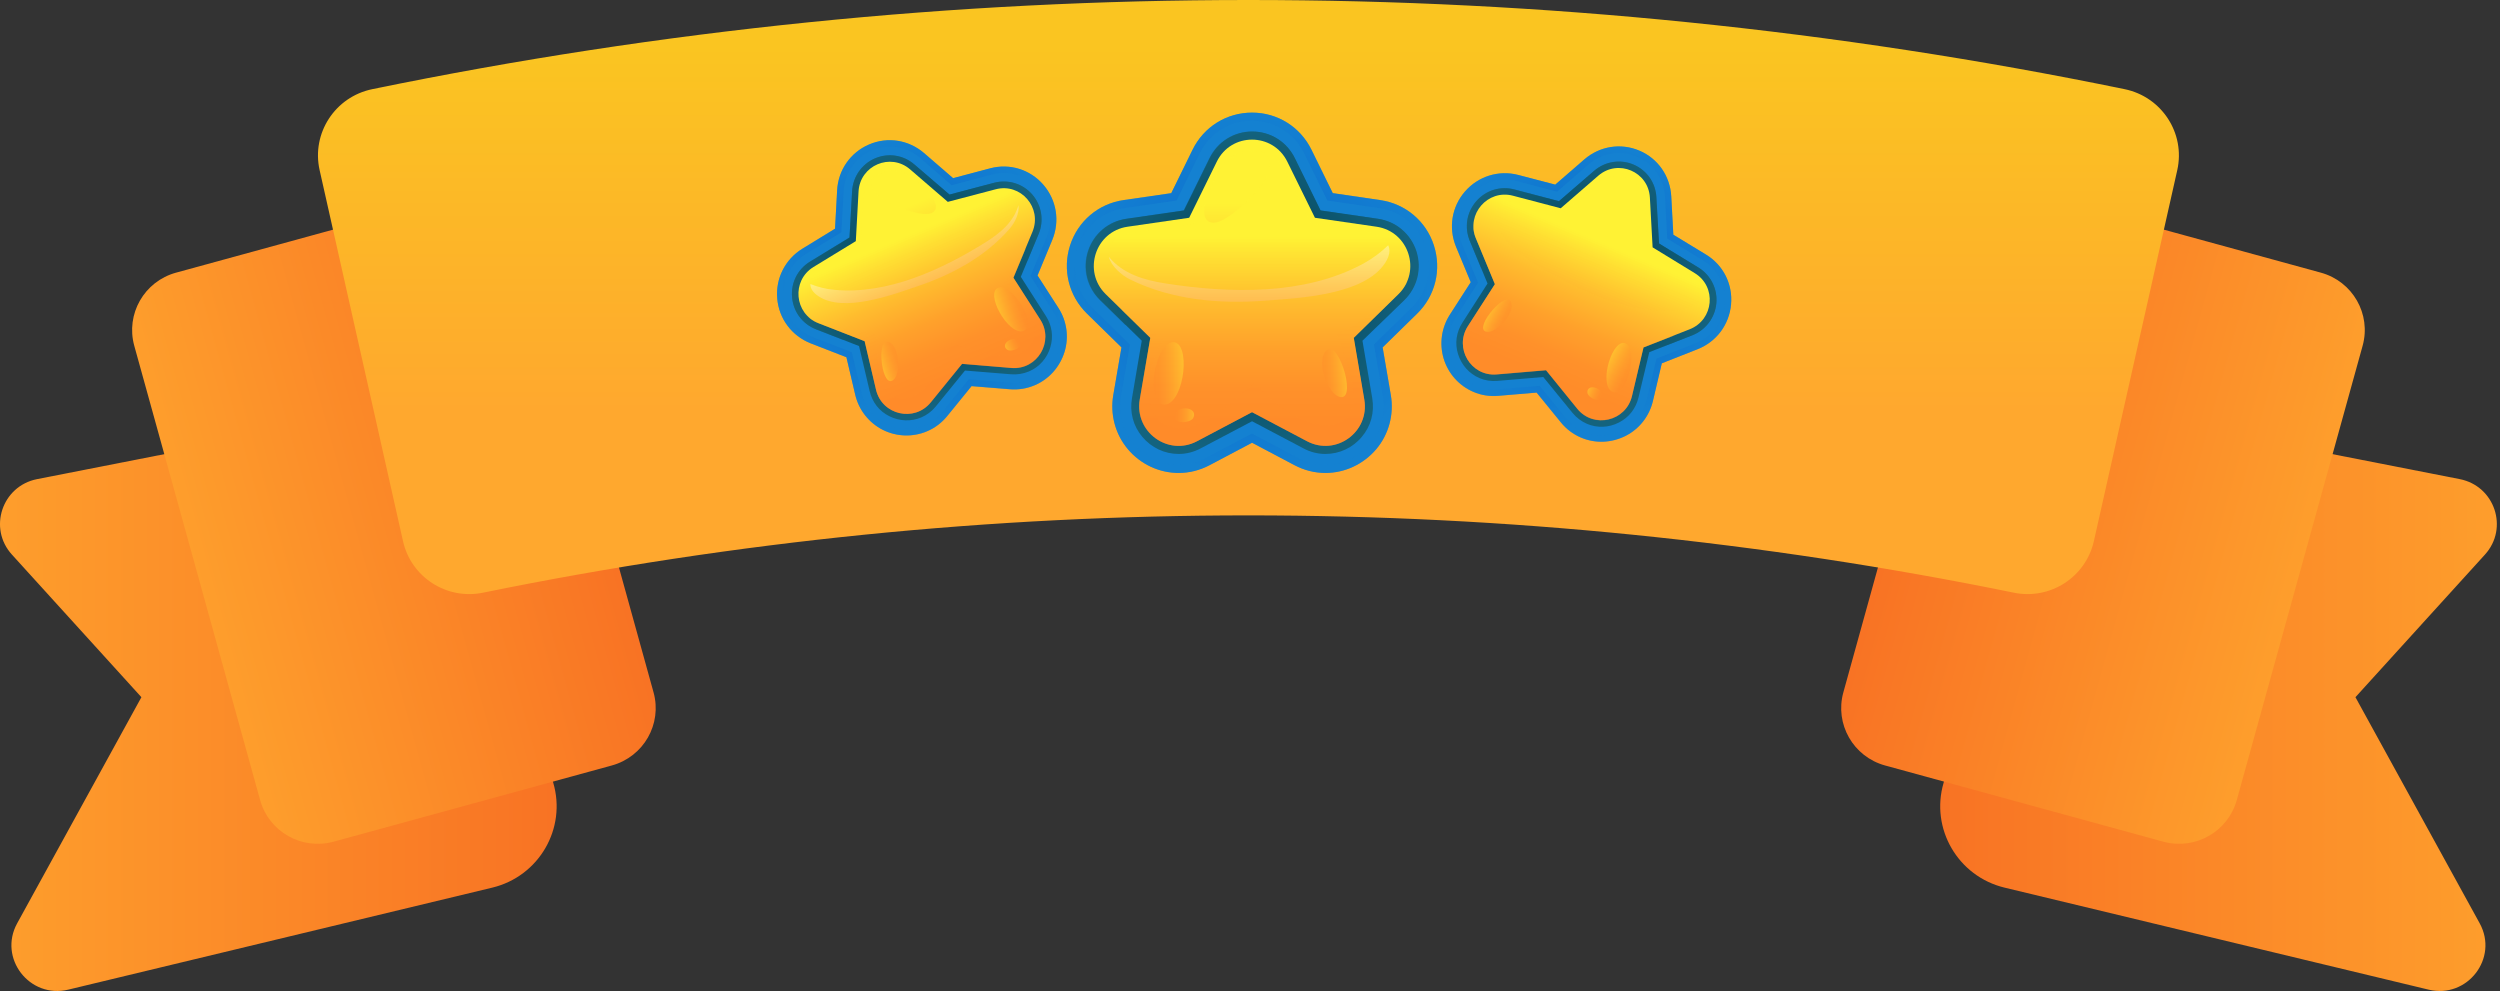 <svg width="222" height="88" viewBox="0 0 222 88" fill="none" xmlns="http://www.w3.org/2000/svg">
    <rect x="0" y="0" width="222" height="88" fill="#333333" stroke="none"/>
    <defs>
        <linearGradient id="paint0_linear_747_16298" x1="161.053" y1="61.76" x2="233.402" y2="61.76" gradientUnits="userSpaceOnUse">
            <stop stop-color="#F76922"/>
            <stop offset="1" stop-color="#FFA82E"/>
        </linearGradient>
        <linearGradient id="paint1_linear_747_16298" x1="161.336" y1="39.134" x2="212.424" y2="53.287" gradientUnits="userSpaceOnUse">
            <stop stop-color="#F76922"/>
            <stop offset="1" stop-color="#FFA82E"/>
        </linearGradient>
        <linearGradient id="paint2_linear_747_16298" x1="60.669" y1="61.76" x2="-11.681" y2="61.76" gradientUnits="userSpaceOnUse">
            <stop stop-color="#F76922"/>
            <stop offset="1" stop-color="#FFA82E"/>
        </linearGradient>
        <linearGradient id="paint3_linear_747_16298" x1="60.386" y1="39.134" x2="9.298" y2="53.287" gradientUnits="userSpaceOnUse">
            <stop stop-color="#F76922"/>
            <stop offset="1" stop-color="#FFA82E"/>
        </linearGradient>
        <linearGradient id="paint4_linear_747_16298" x1="110.86" y1="4.043" x2="110.86" y2="36.517" gradientUnits="userSpaceOnUse">
            <stop stop-color="#FAC521"/>
            <stop offset="1" stop-color="#FFA82E"/>
        </linearGradient>
        <radialGradient id="paint5_radial_747_16298" cx="0" cy="0" r="1" gradientUnits="userSpaceOnUse" gradientTransform="translate(111.179 25.997) scale(14.518 14.58)">
            <stop stop-color="#004156"/>
            <stop offset="0.376" stop-color="#064B62"/>
            <stop offset="1" stop-color="#14637E"/>
        </radialGradient>
        <radialGradient id="paint6_radial_747_16298" cx="0" cy="0" r="1" gradientUnits="userSpaceOnUse" gradientTransform="translate(111.179 25.997) scale(14.518 14.58)">
            <stop stop-color="#004156"/>
            <stop offset="0.376" stop-color="#064B62"/>
            <stop offset="1" stop-color="#14637E"/>
        </radialGradient>
        <radialGradient id="paint7_radial_747_16298" cx="0" cy="0" r="1" gradientUnits="userSpaceOnUse" gradientTransform="translate(111.179 25.997) scale(16.19 16.259)">
            <stop stop-color="#004DCD"/>
            <stop offset="0.306" stop-color="#0459CE"/>
            <stop offset="0.851" stop-color="#1077D0"/>
            <stop offset="1" stop-color="#1481D1"/>
        </radialGradient>
        <linearGradient id="paint8_linear_747_16298" x1="111.179" y1="37.249" x2="111.179" y2="20.988" gradientUnits="userSpaceOnUse">
            <stop stop-color="#FF8C29"/>
            <stop offset="0.171" stop-color="#FF912A"/>
            <stop offset="0.386" stop-color="#FFA12B"/>
            <stop offset="0.625" stop-color="#FFBB2E"/>
            <stop offset="0.88" stop-color="#FFDF32"/>
            <stop offset="1" stop-color="#FFF234"/>
        </linearGradient>
        <linearGradient id="paint9_linear_747_16298" x1="110.907" y1="35.489" x2="110.907" y2="21.035" gradientUnits="userSpaceOnUse">
            <stop stop-color="#FF8C29"/>
            <stop offset="0.171" stop-color="#FF912A"/>
            <stop offset="0.386" stop-color="#FFA12B"/>
            <stop offset="0.625" stop-color="#FFBB2E"/>
            <stop offset="0.88" stop-color="#FFDF32"/>
            <stop offset="1" stop-color="#FFF234"/>
        </linearGradient>
        <linearGradient id="paint10_linear_747_16298" x1="112.285" y1="37.249" x2="112.285" y2="20.988" gradientUnits="userSpaceOnUse">
            <stop stop-color="#FF8C29"/>
            <stop offset="0.171" stop-color="#FF912A"/>
            <stop offset="0.386" stop-color="#FFA12B"/>
            <stop offset="0.625" stop-color="#FFBB2E"/>
            <stop offset="0.88" stop-color="#FFDF32"/>
            <stop offset="1" stop-color="#FFF234"/>
        </linearGradient>
        <linearGradient id="paint11_linear_747_16298" x1="109.838" y1="26.674" x2="109.838" y2="18.02" gradientUnits="userSpaceOnUse">
            <stop stop-color="#FF8C29"/>
            <stop offset="0.171" stop-color="#FF912A"/>
            <stop offset="0.386" stop-color="#FFA12B"/>
            <stop offset="0.625" stop-color="#FFBB2E"/>
            <stop offset="0.88" stop-color="#FFDF32"/>
            <stop offset="1" stop-color="#FFF234"/>
        </linearGradient>
        <linearGradient id="paint12_linear_747_16298" x1="110.93" y1="35.489" x2="110.93" y2="21.035" gradientUnits="userSpaceOnUse">
            <stop stop-color="#FF8C29"/>
            <stop offset="0.14" stop-color="#FF902E"/>
            <stop offset="0.317" stop-color="#FF9D3E"/>
            <stop offset="0.514" stop-color="#FFB258"/>
            <stop offset="0.726" stop-color="#FFD07C"/>
            <stop offset="0.946" stop-color="#FFF5AA"/>
            <stop offset="1" stop-color="#FFFFB6"/>
        </linearGradient>
        <linearGradient id="paint13_linear_747_16298" x1="102.435" y1="33.164" x2="105.113" y2="33.164" gradientUnits="userSpaceOnUse">
            <stop stop-color="#FF8C29"/>
            <stop offset="0.171" stop-color="#FF912A"/>
            <stop offset="0.386" stop-color="#FFA12B"/>
            <stop offset="0.625" stop-color="#FFBB2E"/>
            <stop offset="0.88" stop-color="#FFDF32"/>
            <stop offset="1" stop-color="#FFF234"/>
        </linearGradient>
        <linearGradient id="paint14_linear_747_16298" x1="104.289" y1="36.874" x2="106.034" y2="36.874" gradientUnits="userSpaceOnUse">
            <stop stop-color="#FF8C29"/>
            <stop offset="0.171" stop-color="#FF912A"/>
            <stop offset="0.386" stop-color="#FFA12B"/>
            <stop offset="0.625" stop-color="#FFBB2E"/>
            <stop offset="0.88" stop-color="#FFDF32"/>
            <stop offset="1" stop-color="#FFF234"/>
        </linearGradient>
        <linearGradient id="paint15_linear_747_16298" x1="117.398" y1="33.135" x2="119.612" y2="33.135" gradientUnits="userSpaceOnUse">
            <stop stop-color="#FF8C29"/>
            <stop offset="0.171" stop-color="#FF912A"/>
            <stop offset="0.386" stop-color="#FFA12B"/>
            <stop offset="0.625" stop-color="#FFBB2E"/>
            <stop offset="0.88" stop-color="#FFDF32"/>
            <stop offset="1" stop-color="#FFF234"/>
        </linearGradient>
        <radialGradient id="paint16_radial_747_16298" cx="0" cy="0" r="1" gradientUnits="userSpaceOnUse" gradientTransform="translate(82.144 24.543) rotate(156.862) scale(11.556 11.59)">
            <stop stop-color="#004156"/>
            <stop offset="0.376" stop-color="#064B62"/>
            <stop offset="1" stop-color="#14637E"/>
        </radialGradient>
        <radialGradient id="paint17_radial_747_16298" cx="0" cy="0" r="1" gradientUnits="userSpaceOnUse" gradientTransform="translate(82.143 24.543) rotate(156.862) scale(11.555 11.589)">
            <stop stop-color="#004156"/>
            <stop offset="0.376" stop-color="#064B62"/>
            <stop offset="1" stop-color="#14637E"/>
        </radialGradient>
        <radialGradient id="paint18_radial_747_16298" cx="0" cy="0" r="1" gradientUnits="userSpaceOnUse" gradientTransform="translate(82.144 24.543) rotate(156.862) scale(12.886 12.924)">
            <stop stop-color="#004DCD"/>
            <stop offset="0.306" stop-color="#0459CE"/>
            <stop offset="0.851" stop-color="#1077D0"/>
            <stop offset="1" stop-color="#1481D1"/>
        </radialGradient>
        <linearGradient id="paint19_linear_747_16298" x1="85.633" y1="32.778" x2="80.553" y2="20.892" gradientUnits="userSpaceOnUse">
            <stop stop-color="#FF8C29"/>
            <stop offset="0.171" stop-color="#FF912A"/>
            <stop offset="0.386" stop-color="#FFA12B"/>
            <stop offset="0.625" stop-color="#FFBB2E"/>
            <stop offset="0.88" stop-color="#FFDF32"/>
            <stop offset="1" stop-color="#FFF234"/>
        </linearGradient>
        <linearGradient id="paint20_linear_747_16298" x1="85.287" y1="31.405" x2="80.772" y2="20.839" gradientUnits="userSpaceOnUse">
            <stop stop-color="#FF8C29"/>
            <stop offset="0.171" stop-color="#FF912A"/>
            <stop offset="0.386" stop-color="#FFA12B"/>
            <stop offset="0.625" stop-color="#FFBB2E"/>
            <stop offset="0.88" stop-color="#FFDF32"/>
            <stop offset="1" stop-color="#FFF234"/>
        </linearGradient>
        <linearGradient id="paint21_linear_747_16298" x1="84.824" y1="33.124" x2="79.744" y2="21.238" gradientUnits="userSpaceOnUse">
            <stop stop-color="#FF8C29"/>
            <stop offset="0.171" stop-color="#FF912A"/>
            <stop offset="0.386" stop-color="#FFA12B"/>
            <stop offset="0.625" stop-color="#FFBB2E"/>
            <stop offset="0.88" stop-color="#FFDF32"/>
            <stop offset="1" stop-color="#FFF234"/>
        </linearGradient>
        <linearGradient id="paint22_linear_747_16298" x1="83.334" y1="24.618" x2="80.631" y2="18.294" gradientUnits="userSpaceOnUse">
            <stop stop-color="#FF8C29"/>
            <stop offset="0.171" stop-color="#FF912A"/>
            <stop offset="0.386" stop-color="#FFA12B"/>
            <stop offset="0.625" stop-color="#FFBB2E"/>
            <stop offset="0.88" stop-color="#FFDF32"/>
            <stop offset="1" stop-color="#FFF234"/>
        </linearGradient>
        <linearGradient id="paint23_linear_747_16298" x1="85.271" y1="31.414" x2="80.754" y2="20.846" gradientUnits="userSpaceOnUse">
            <stop stop-color="#FF8C29"/>
            <stop offset="0.14" stop-color="#FF902E"/>
            <stop offset="0.317" stop-color="#FF9D3E"/>
            <stop offset="0.514" stop-color="#FFB258"/>
            <stop offset="0.726" stop-color="#FFD07C"/>
            <stop offset="0.946" stop-color="#FFF5AA"/>
            <stop offset="1" stop-color="#FFFFB6"/>
        </linearGradient>
        <linearGradient id="paint24_linear_747_16298" x1="90.765" y1="27.053" x2="88.803" y2="27.884" gradientUnits="userSpaceOnUse">
            <stop stop-color="#FF8C29"/>
            <stop offset="0.171" stop-color="#FF912A"/>
            <stop offset="0.386" stop-color="#FFA12B"/>
            <stop offset="0.625" stop-color="#FFBB2E"/>
            <stop offset="0.88" stop-color="#FFDF32"/>
            <stop offset="1" stop-color="#FFF234"/>
        </linearGradient>
        <linearGradient id="paint25_linear_747_16298" x1="90.559" y1="30.348" x2="89.281" y2="30.89" gradientUnits="userSpaceOnUse">
            <stop stop-color="#FF8C29"/>
            <stop offset="0.171" stop-color="#FF912A"/>
            <stop offset="0.386" stop-color="#FFA12B"/>
            <stop offset="0.625" stop-color="#FFBB2E"/>
            <stop offset="0.88" stop-color="#FFDF32"/>
            <stop offset="1" stop-color="#FFF234"/>
        </linearGradient>
        <linearGradient id="paint26_linear_747_16298" x1="79.805" y1="31.712" x2="78.183" y2="32.399" gradientUnits="userSpaceOnUse">
            <stop stop-color="#FF8C29"/>
            <stop offset="0.171" stop-color="#FF912A"/>
            <stop offset="0.386" stop-color="#FFA12B"/>
            <stop offset="0.625" stop-color="#FFBB2E"/>
            <stop offset="0.88" stop-color="#FFDF32"/>
            <stop offset="1" stop-color="#FFF234"/>
        </linearGradient>
        <radialGradient id="paint27_radial_747_16298" cx="0" cy="0" r="1" gradientUnits="userSpaceOnUse" gradientTransform="translate(140.597 25.106) rotate(-156.972) scale(11.539 11.607)">
            <stop stop-color="#004156"/>
            <stop offset="0.376" stop-color="#064B62"/>
            <stop offset="1" stop-color="#14637E"/>
        </radialGradient>
        <radialGradient id="paint28_radial_747_16298" cx="0" cy="0" r="1" gradientUnits="userSpaceOnUse" gradientTransform="translate(140.597 25.105) rotate(-156.972) scale(11.539 11.607)">
            <stop stop-color="#004156"/>
            <stop offset="0.376" stop-color="#064B62"/>
            <stop offset="1" stop-color="#14637E"/>
        </radialGradient>
        <radialGradient id="paint29_radial_747_16298" cx="0" cy="0" r="1" gradientUnits="userSpaceOnUse" gradientTransform="translate(140.597 25.106) rotate(-156.972) scale(12.868 12.943)">
            <stop stop-color="#004DCD"/>
            <stop offset="0.306" stop-color="#0459CE"/>
            <stop offset="0.851" stop-color="#1077D0"/>
            <stop offset="1" stop-color="#1481D1"/>
        </radialGradient>
        <linearGradient id="paint30_linear_747_16298" x1="136.284" y1="33.005" x2="141.347" y2="21.091" gradientUnits="userSpaceOnUse">
            <stop stop-color="#FF8C29"/>
            <stop offset="0.171" stop-color="#FF912A"/>
            <stop offset="0.386" stop-color="#FFA12B"/>
            <stop offset="0.625" stop-color="#FFBB2E"/>
            <stop offset="0.88" stop-color="#FFDF32"/>
            <stop offset="1" stop-color="#FFF234"/>
        </linearGradient>
        <linearGradient id="paint31_linear_747_16298" x1="137.822" y1="32.14" x2="142.324" y2="21.546" gradientUnits="userSpaceOnUse">
            <stop stop-color="#FF8C29"/>
            <stop offset="0.14" stop-color="#FF902E"/>
            <stop offset="0.317" stop-color="#FF9D3E"/>
            <stop offset="0.514" stop-color="#FFB258"/>
            <stop offset="0.726" stop-color="#FFD07C"/>
            <stop offset="0.946" stop-color="#FFF5AA"/>
            <stop offset="1" stop-color="#FFFFB6"/>
        </linearGradient>
        <linearGradient id="paint32_linear_747_16298" x1="141.367" y1="26.017" x2="144.061" y2="19.678" gradientUnits="userSpaceOnUse">
            <stop stop-color="#FF8C29"/>
            <stop offset="0.171" stop-color="#FF912A"/>
            <stop offset="0.386" stop-color="#FFA12B"/>
            <stop offset="0.625" stop-color="#FFBB2E"/>
            <stop offset="0.88" stop-color="#FFDF32"/>
            <stop offset="1" stop-color="#FFF234"/>
        </linearGradient>
        <linearGradient id="paint33_linear_747_16298" x1="137.093" y1="33.349" x2="142.156" y2="21.436" gradientUnits="userSpaceOnUse">
            <stop stop-color="#FF8C29"/>
            <stop offset="0.171" stop-color="#FF912A"/>
            <stop offset="0.386" stop-color="#FFA12B"/>
            <stop offset="0.625" stop-color="#FFBB2E"/>
            <stop offset="0.88" stop-color="#FFDF32"/>
            <stop offset="1" stop-color="#FFF234"/>
        </linearGradient>
        <linearGradient id="paint34_linear_747_16298" x1="137.84" y1="32.146" x2="142.341" y2="21.555" gradientUnits="userSpaceOnUse">
            <stop stop-color="#FF8C29"/>
            <stop offset="0.171" stop-color="#FF912A"/>
            <stop offset="0.386" stop-color="#FFA12B"/>
            <stop offset="0.625" stop-color="#FFBB2E"/>
            <stop offset="0.88" stop-color="#FFDF32"/>
            <stop offset="1" stop-color="#FFF234"/>
        </linearGradient>
        <linearGradient id="paint35_linear_747_16298" x1="144.76" y1="33.074" x2="142.802" y2="32.241" gradientUnits="userSpaceOnUse">
            <stop stop-color="#FF8C29"/>
            <stop offset="0.171" stop-color="#FF912A"/>
            <stop offset="0.386" stop-color="#FFA12B"/>
            <stop offset="0.625" stop-color="#FFBB2E"/>
            <stop offset="0.88" stop-color="#FFDF32"/>
            <stop offset="1" stop-color="#FFF234"/>
        </linearGradient>
        <linearGradient id="paint36_linear_747_16298" x1="142.25" y1="35.216" x2="140.974" y2="34.673" gradientUnits="userSpaceOnUse">
            <stop stop-color="#FF8C29"/>
            <stop offset="0.171" stop-color="#FF912A"/>
            <stop offset="0.386" stop-color="#FFA12B"/>
            <stop offset="0.625" stop-color="#FFBB2E"/>
            <stop offset="0.88" stop-color="#FFDF32"/>
            <stop offset="1" stop-color="#FFF234"/>
        </linearGradient>
        <linearGradient id="paint37_linear_747_16298" x1="133.825" y1="28.401" x2="132.205" y2="27.713" gradientUnits="userSpaceOnUse">
            <stop stop-color="#FF8C29"/>
            <stop offset="0.171" stop-color="#FF912A"/>
            <stop offset="0.386" stop-color="#FFA12B"/>
            <stop offset="0.625" stop-color="#FFBB2E"/>
            <stop offset="0.88" stop-color="#FFDF32"/>
            <stop offset="1" stop-color="#FFF234"/>
        </linearGradient>
    </defs>
<path d="M182.63 35.522C194.561 37.862 206.495 40.202 218.426 42.546C221.538 43.158 222.789 46.906 220.665 49.246C216.831 53.468 212.997 57.689 209.163 61.911C212.84 68.604 216.52 75.297 220.197 81.991C221.895 85.081 219.099 88.709 215.658 87.88L178.009 78.822C173.861 77.823 171.393 73.576 172.595 69.504C175.938 58.177 179.286 46.849 182.63 35.522Z" fill="url(#paint0_linear_747_16298)"/>
<path d="M192.093 74.739L167.398 67.975C164.569 67.199 162.91 64.294 163.69 61.481L174.866 21.136C175.645 18.323 178.567 16.673 181.396 17.448L206.091 24.212C208.92 24.988 210.58 27.893 209.8 30.707L198.624 71.051C197.841 73.864 194.919 75.514 192.093 74.739Z" fill="url(#paint1_linear_747_16298)"/>
<path d="M39.091 35.522C27.16 37.862 15.225 40.202 3.294 42.546C0.183 43.158 -1.069 46.906 1.056 49.246C4.89 53.468 8.723 57.689 12.557 61.911C8.881 68.604 5.201 75.297 1.524 81.991C-0.175 85.081 2.622 88.709 6.063 87.88L43.712 78.822C47.86 77.823 50.328 73.576 49.126 69.504C45.782 58.177 42.438 46.849 39.091 35.522Z" fill="url(#paint2_linear_747_16298)"/>
<path d="M29.631 74.739L54.326 67.975C57.155 67.199 58.815 64.294 58.035 61.481L46.859 21.136C46.079 18.323 43.157 16.673 40.328 17.448L15.633 24.212C12.804 24.988 11.145 27.893 11.924 30.707L23.101 71.051C23.88 73.864 26.802 75.514 29.631 74.739Z" fill="url(#paint3_linear_747_16298)"/>
<path d="M178.838 52.632C133.987 43.478 87.733 43.478 42.881 52.632C39.659 53.29 36.505 51.252 35.789 48.058C33.322 37.076 30.854 26.094 28.383 15.111C27.646 11.836 29.752 8.596 33.06 7.917C84.385 -2.639 137.338 -2.639 188.663 7.917C191.967 8.596 194.077 11.836 193.341 15.111C190.873 26.094 188.405 37.076 185.934 48.058C185.215 51.249 182.061 53.29 178.838 52.632Z" fill="url(#paint4_linear_747_16298)"/>
<path d="M117.7 42C116.744 42 115.821 41.768 114.963 41.316L111.182 39.318L107.401 41.316C106.533 41.768 105.621 42 104.664 42C102.928 42 101.279 41.227 100.147 39.881C99.037 38.556 98.564 36.801 98.861 35.079L99.586 30.851L96.52 27.849C94.904 26.27 94.332 23.941 95.025 21.789C95.717 19.636 97.542 18.091 99.773 17.771L104.005 17.153L105.895 13.3C106.896 11.258 108.918 10 111.182 10C113.435 10 115.458 11.258 116.458 13.3L118.349 17.153L122.58 17.771C124.811 18.102 126.636 19.636 127.329 21.789C128.021 23.941 127.46 26.27 125.845 27.849L122.778 30.851L123.504 35.079C123.8 36.801 123.328 38.556 122.218 39.881C121.085 41.216 119.437 42 117.7 42Z" fill="#1481D1"/>
<path d="M117.7 40.311C117.019 40.311 116.359 40.145 115.744 39.814L111.182 37.408L106.621 39.814C106.005 40.145 105.335 40.311 104.664 40.311C103.422 40.311 102.246 39.759 101.433 38.788C100.63 37.827 100.301 36.613 100.52 35.355L101.389 30.255L97.696 26.646C96.541 25.509 96.135 23.853 96.629 22.308C97.124 20.762 98.432 19.658 100.037 19.427L105.137 18.687L107.423 14.04C108.137 12.583 109.588 11.678 111.204 11.678C112.82 11.678 114.271 12.583 114.985 14.04L117.271 18.687L122.371 19.427C123.965 19.658 125.273 20.762 125.779 22.308C126.273 23.853 125.867 25.509 124.713 26.646L120.986 30.255L121.855 35.355C122.064 36.613 121.745 37.827 120.931 38.788C120.129 39.759 118.942 40.311 117.7 40.311Z" fill="url(#paint5_radial_747_16298)"/>
<path opacity="0.43" d="M125.746 22.308C125.251 20.762 123.943 19.658 122.338 19.427L117.238 18.687L114.952 14.04C114.238 12.583 112.787 11.678 111.171 11.678C109.555 11.678 108.104 12.583 107.39 14.04L105.104 18.687L100.004 19.427C98.399 19.658 97.102 20.762 96.596 22.308C96.091 23.853 96.508 25.509 97.663 26.646L99.949 28.886C100.674 27.794 101.554 26.8 102.543 25.972C105.631 23.389 109.16 22.595 113.095 23.191C116.788 23.754 120.261 25.63 122.305 28.831C122.316 28.853 122.327 28.875 122.349 28.898L124.657 26.646C125.834 25.509 126.24 23.853 125.746 22.308Z" fill="url(#paint6_radial_747_16298)"/>
<path opacity="0.45" d="M127.329 21.789C126.636 19.636 124.811 18.091 122.58 17.771L118.349 17.142L116.458 13.289C115.458 11.258 113.435 10 111.182 10C108.929 10 106.906 11.258 105.906 13.3L104.016 17.153L99.773 17.76C97.542 18.091 95.717 19.625 95.025 21.778C94.332 23.93 94.904 26.259 96.52 27.838L99.586 30.84L98.861 35.068C98.564 36.79 99.037 38.545 100.147 39.87C101.279 41.216 102.928 41.989 104.664 41.989C105.621 41.989 106.544 41.757 107.401 41.305L111.182 39.307L114.963 41.305C115.832 41.757 116.744 41.989 117.7 41.989C119.437 41.989 121.085 41.216 122.218 39.87C123.328 38.545 123.8 36.79 123.504 35.068L122.778 30.84L125.845 27.838C127.46 26.259 128.032 23.941 127.329 21.789ZM122.009 30.597L122.8 35.2C123.053 36.713 122.646 38.247 121.668 39.417C120.668 40.598 119.228 41.282 117.7 41.282C116.865 41.282 116.051 41.073 115.293 40.675L111.171 38.501L107.049 40.675C106.291 41.073 105.478 41.282 104.642 41.282C103.114 41.282 101.675 40.598 100.674 39.417C99.696 38.258 99.29 36.724 99.542 35.2L100.334 30.597L97.003 27.33C95.585 25.939 95.08 23.897 95.695 22.01C96.311 20.122 97.904 18.764 99.872 18.477L104.477 17.804L106.533 13.61C107.412 11.821 109.182 10.717 111.171 10.717C113.15 10.717 114.93 11.821 115.81 13.61L117.865 17.804L122.47 18.477C124.427 18.764 126.032 20.122 126.647 22.01C127.263 23.897 126.757 25.939 125.339 27.33L122.009 30.597Z" fill="url(#paint7_radial_747_16298)"/>
<path d="M114.315 14.36L116.766 19.338L122.239 20.133C125.108 20.553 126.251 24.096 124.174 26.127L120.217 30.001L121.151 35.476C121.646 38.346 118.645 40.532 116.073 39.185L111.182 36.602L106.291 39.185C103.73 40.543 100.729 38.346 101.213 35.476L102.147 30.001L98.19 26.127C96.113 24.096 97.256 20.553 100.125 20.133L105.598 19.338L108.05 14.36C109.325 11.744 113.029 11.744 114.315 14.36Z" fill="url(#paint8_linear_747_16298)"/>
<path opacity="0.39" d="M98.432 22.595C98.542 23.533 99.564 24.416 100.399 24.825C104.082 26.624 108.313 26.999 112.336 26.69C115.392 26.458 121.184 26.193 123.02 23.323C125.053 20.122 118.195 20.133 116.392 19.868L114.106 15.221C112.908 12.782 109.445 12.782 108.247 15.221L105.961 19.868C104.411 20.1 102.84 20.266 101.29 20.553C100.542 20.696 99.465 20.785 98.916 21.336C98.509 21.756 98.377 22.186 98.432 22.595Z" fill="url(#paint9_linear_747_16298)"/>
<path opacity="0.41" d="M124.987 24.913C124.713 25.597 122.8 26.822 122.174 27.385C121.173 28.268 120.019 29.174 118.744 29.593C119.129 31.436 121.503 35.841 119.239 37.364C116.887 38.942 112.765 35.664 111.391 33.986C109.555 35.454 106.599 38.711 103.917 37.894C100.949 36.989 101.993 31.966 103.312 30.156C102.301 29.571 101.653 28.644 100.652 28.103C100.301 27.915 99.938 27.705 99.586 27.485L102.147 29.99L101.202 35.476C100.707 38.346 103.708 40.532 106.28 39.185L111.171 36.602L116.062 39.185C118.634 40.543 121.624 38.346 121.14 35.476L120.206 30.001L124.163 26.127C124.548 25.763 124.822 25.343 124.987 24.913Z" fill="url(#paint10_linear_747_16298)"/>
<path opacity="0.39" d="M107.236 19.603C107.995 20.244 109.501 18.941 110.039 18.5C111.017 17.694 112.226 16.535 112.622 15.276C113.534 12.318 109.127 13.433 108.247 15.221C107.918 15.906 106.258 18.776 107.236 19.603Z" fill="url(#paint11_linear_747_16298)"/>
<path opacity="0.61" d="M121.041 23.423C115.809 26.248 109.17 26.061 103.477 25.167C101.619 24.88 99.696 24.317 98.465 22.805C98.685 23.666 99.619 24.46 100.388 24.836C104.07 26.635 108.302 27.01 112.325 26.701C115.381 26.469 121.173 26.204 123.009 23.334C123.415 22.694 123.47 22.186 123.272 21.778C122.624 22.407 121.877 22.97 121.041 23.423Z" fill="url(#paint12_linear_747_16298)"/>
<path opacity="0.39" d="M103.488 35.929C105.236 35.653 105.763 30.244 104.115 30.388C102.631 30.52 101.707 35.344 103.18 35.896C103.279 35.94 103.389 35.951 103.488 35.929Z" fill="url(#paint13_linear_747_16298)"/>
<path opacity="0.39" d="M105.709 36.359C105.291 36.15 104.576 36.249 104.357 36.757C103.939 37.706 105.698 37.629 105.961 37.11C106.137 36.757 105.983 36.492 105.709 36.359Z" fill="url(#paint14_linear_747_16298)"/>
<path opacity="0.39" d="M118.788 35.178C120.635 36.039 118.964 30.288 117.865 31.061C116.788 31.834 117.788 34.715 118.788 35.178Z" fill="url(#paint15_linear_747_16298)"/>
<path d="M82.328 38.291C83.032 37.993 83.625 37.541 84.12 36.933L86.274 34.284L89.66 34.56C90.429 34.626 91.176 34.505 91.88 34.207C93.155 33.666 94.111 32.584 94.529 31.249C94.935 29.935 94.738 28.5 93.979 27.33L92.133 24.46L93.441 21.303C94.133 19.636 93.825 17.76 92.649 16.402C91.473 15.044 89.66 14.482 87.923 14.945L84.636 15.817L82.053 13.587C80.691 12.417 78.822 12.119 77.173 12.826C75.525 13.532 74.436 15.089 74.338 16.888L74.151 20.31L71.249 22.087C69.721 23.025 68.864 24.725 69.018 26.513C69.172 28.312 70.315 29.825 71.985 30.487L75.162 31.723L75.942 35.046C76.261 36.404 77.151 37.529 78.371 38.159C79.613 38.788 81.053 38.832 82.328 38.291Z" fill="#1481D1"/>
<path d="M81.812 37.066C82.306 36.856 82.746 36.525 83.098 36.094L85.692 32.904L89.78 33.236C90.341 33.28 90.868 33.191 91.374 32.982C92.286 32.595 92.979 31.812 93.265 30.851C93.561 29.891 93.418 28.898 92.869 28.047L90.649 24.581L92.231 20.784C92.726 19.592 92.506 18.245 91.671 17.274C90.825 16.303 89.528 15.905 88.285 16.226L84.318 17.274L81.196 14.603C80.229 13.764 78.888 13.554 77.701 14.062C76.525 14.57 75.744 15.685 75.667 16.976L75.437 21.093L71.93 23.235C70.831 23.908 70.216 25.122 70.337 26.403C70.447 27.694 71.26 28.776 72.458 29.24L76.283 30.73L77.228 34.737C77.459 35.719 78.075 36.514 78.965 36.955C79.866 37.408 80.899 37.452 81.812 37.066Z" fill="url(#paint16_radial_747_16298)"/>
<path opacity="0.43" d="M70.337 26.392C70.227 25.111 70.831 23.886 71.93 23.224L75.436 21.082L75.667 16.965C75.744 15.674 76.525 14.559 77.701 14.062C78.888 13.554 80.229 13.764 81.196 14.603L84.307 17.285L88.275 16.236C89.516 15.905 90.814 16.303 91.66 17.285C92.506 18.257 92.715 19.603 92.22 20.795L91.242 23.146C90.374 22.573 89.418 22.12 88.439 21.833C85.373 20.906 82.548 21.436 79.855 23.102C77.327 24.67 75.371 27.131 74.865 30.112C74.865 30.134 74.865 30.156 74.854 30.178L72.469 29.251C71.271 28.765 70.457 27.683 70.337 26.392Z" fill="url(#paint17_radial_747_16298)"/>
<path opacity="0.45" d="M71.985 30.488L75.162 31.724L75.942 35.047C76.261 36.404 77.151 37.53 78.371 38.159C79.613 38.788 81.064 38.844 82.328 38.303C83.032 38.005 83.625 37.552 84.12 36.945L86.274 34.296L89.66 34.572C90.429 34.638 91.176 34.517 91.88 34.219C93.155 33.678 94.111 32.596 94.529 31.26C94.935 29.947 94.738 28.512 93.979 27.342L92.133 24.472L93.441 21.315C94.133 19.648 93.825 17.772 92.649 16.414C91.473 15.056 89.66 14.493 87.923 14.957L84.636 15.829L82.053 13.599C80.691 12.429 78.822 12.131 77.173 12.838C75.525 13.544 74.436 15.1 74.338 16.9L74.151 20.31L71.249 22.088C69.721 23.026 68.864 24.726 69.018 26.514C69.172 28.313 70.315 29.825 71.985 30.488ZM72.194 29.947C70.721 29.373 69.721 28.037 69.589 26.459C69.446 24.88 70.205 23.39 71.546 22.562L74.711 20.631L74.92 16.922C75.008 15.343 75.964 13.974 77.415 13.356C78.866 12.738 80.515 12.992 81.702 14.019L84.505 16.447L88.088 15.498C89.616 15.089 91.198 15.586 92.243 16.778C93.276 17.97 93.54 19.626 92.935 21.083L91.506 24.516L93.507 27.64C94.166 28.666 94.342 29.914 93.99 31.073C93.627 32.254 92.781 33.203 91.671 33.678C91.055 33.943 90.407 34.042 89.725 33.987L86.032 33.678L83.691 36.559C83.263 37.089 82.735 37.486 82.12 37.751C80.998 38.225 79.734 38.181 78.635 37.63C77.558 37.078 76.789 36.084 76.503 34.903L75.645 31.282L72.194 29.947Z" fill="url(#paint18_radial_747_16298)"/>
<path d="M76.239 16.998L75.997 21.413L72.238 23.709C70.271 24.913 70.523 27.86 72.678 28.699L76.778 30.299L77.789 34.604C78.316 36.856 81.196 37.518 82.647 35.73L85.428 32.308L89.813 32.673C92.111 32.86 93.627 30.321 92.374 28.379L89.989 24.659L91.682 20.586C92.572 18.444 90.638 16.215 88.406 16.811L84.164 17.925L80.822 15.044C79.075 13.532 76.371 14.691 76.239 16.998Z" fill="url(#paint19_linear_747_16298)"/>
<path opacity="0.39" d="M90.418 18.069C90.627 18.798 90.154 19.758 89.671 20.31C87.538 22.771 84.56 24.383 81.515 25.41C79.207 26.193 74.887 27.816 72.656 26.282C70.172 24.582 75.195 22.44 76.437 21.679L76.668 17.561C76.789 15.398 79.317 14.316 80.954 15.729L84.076 18.422C85.285 18.102 86.483 17.727 87.703 17.462C88.297 17.329 89.11 17.065 89.692 17.296C90.099 17.473 90.33 17.749 90.418 18.069Z" fill="url(#paint20_linear_747_16298)"/>
<path opacity="0.41" d="M71.7 28.07C72.117 28.489 73.898 28.776 74.524 28.997C75.525 29.339 76.657 29.637 77.723 29.549C78.008 31.017 77.646 34.991 79.778 35.388C81.987 35.807 83.988 32.121 84.472 30.465C86.263 30.962 89.451 32.43 91.154 30.995C93.045 29.405 90.726 26.05 89.198 25.145C89.758 24.405 89.945 23.511 90.506 22.816C90.704 22.573 90.912 22.308 91.099 22.032L90 24.67L92.385 28.39C93.638 30.332 92.121 32.882 89.824 32.684L85.439 32.319L82.658 35.741C81.196 37.519 78.316 36.856 77.789 34.604L76.778 30.299L72.678 28.699C72.282 28.555 71.963 28.335 71.7 28.07Z" fill="url(#paint21_linear_747_16298)"/>
<path opacity="0.39" d="M83.043 18.632C82.68 19.338 81.185 18.853 80.647 18.698C79.679 18.411 78.437 17.948 77.767 17.153C76.184 15.276 79.756 14.713 80.954 15.751C81.405 16.137 83.504 17.716 83.043 18.632Z" fill="url(#paint22_linear_747_16298)"/>
<path opacity="0.61" d="M74.118 25.741C78.822 26.171 83.614 23.952 87.505 21.524C88.78 20.729 90.011 19.725 90.44 18.223C90.55 18.919 90.11 19.791 89.659 20.31C87.527 22.771 84.549 24.383 81.504 25.409C79.196 26.193 74.876 27.816 72.645 26.281C72.15 25.939 71.952 25.586 71.963 25.222C72.656 25.498 73.37 25.674 74.118 25.741Z" fill="url(#paint23_linear_747_16298)"/>
<path opacity="0.39" d="M90.846 29.405C89.484 29.747 87.417 25.961 88.67 25.542C89.791 25.178 91.968 28.423 91.066 29.273C91.011 29.35 90.934 29.383 90.846 29.405Z" fill="url(#paint24_linear_747_16298)"/>
<path opacity="0.39" d="M89.363 30.41C89.605 30.123 90.154 29.968 90.484 30.277C91.078 30.84 89.781 31.337 89.418 31.039C89.176 30.84 89.198 30.597 89.363 30.41Z" fill="url(#paint25_linear_747_16298)"/>
<path opacity="0.39" d="M79.427 33.644C78.338 34.858 77.778 30.123 78.822 30.343C79.855 30.564 80.009 32.993 79.427 33.644Z" fill="url(#paint26_linear_747_16298)"/>
<path d="M130.842 34.796C131.544 35.097 132.28 35.21 133.058 35.145L136.454 34.859L138.599 37.494C139.084 38.096 139.689 38.551 140.39 38.852C141.661 39.396 143.101 39.334 144.35 38.707C145.575 38.088 146.47 36.947 146.786 35.586L147.571 32.259L150.745 31.008C152.423 30.349 153.558 28.823 153.72 27.03C153.882 25.237 153.031 23.537 151.496 22.606L148.594 20.84L148.409 17.425C148.307 15.628 147.227 14.072 145.578 13.373C143.929 12.674 142.057 12.971 140.695 14.15L138.107 16.394L134.821 15.535C133.089 15.084 131.273 15.647 130.094 17.001C128.908 18.363 128.612 20.239 129.292 21.905L130.603 25.058L128.755 27.931C127.999 29.104 127.806 30.53 128.199 31.848C128.606 33.182 129.571 34.252 130.842 34.796Z" fill="#1481D1"/>
<path d="M131.365 33.571C131.858 33.783 132.401 33.87 132.954 33.824L137.042 33.479L139.635 36.661C139.991 37.096 140.42 37.416 140.92 37.635C141.829 38.025 142.872 37.98 143.76 37.519C144.656 37.065 145.271 36.271 145.502 35.284L146.456 31.272L150.281 29.775C151.48 29.303 152.296 28.208 152.416 26.93C152.529 25.644 151.916 24.432 150.827 23.758L147.326 21.622L147.085 17.512C147.019 16.231 146.241 15.117 145.055 14.613C143.876 14.117 142.534 14.329 141.553 15.171L138.433 17.867L134.467 16.824C133.222 16.499 131.923 16.899 131.087 17.876C130.234 18.853 130.02 20.192 130.516 21.38L132.093 25.176L129.867 28.644C129.32 29.494 129.175 30.49 129.474 31.44C129.773 32.405 130.456 33.181 131.365 33.571Z" fill="url(#paint27_radial_747_16298)"/>
<path opacity="0.43" d="M131.095 17.869C131.939 16.899 133.238 16.484 134.475 16.817L138.441 17.859L141.561 15.164C142.542 14.321 143.884 14.11 145.055 14.613C146.242 15.117 147.019 16.231 147.086 17.512L147.311 21.622L150.811 23.757C151.909 24.424 152.521 25.636 152.401 26.93C152.289 28.216 151.465 29.303 150.266 29.774L147.899 30.703C147.71 29.677 147.374 28.672 146.903 27.767C145.446 24.908 143.11 23.238 140.048 22.453C137.172 21.717 134.048 22.016 131.556 23.723C131.54 23.738 131.524 23.754 131.5 23.761L130.516 21.395C130.036 20.193 130.25 18.854 131.095 17.869Z" fill="url(#paint28_radial_747_16298)"/>
<path opacity="0.45" d="M129.292 21.906L130.602 25.058L128.754 27.931C127.999 29.105 127.806 30.53 128.198 31.848C128.606 33.182 129.57 34.268 130.834 34.804C131.535 35.105 132.271 35.218 133.05 35.154L136.446 34.867L138.591 37.502C139.076 38.104 139.68 38.559 140.381 38.859C141.653 39.404 143.092 39.342 144.341 38.715C145.567 38.096 146.462 36.955 146.778 35.595L147.562 32.267L150.737 31.016C152.414 30.357 153.55 28.831 153.712 27.038C153.874 25.245 153.023 23.545 151.488 22.614L148.586 20.848L148.401 17.433C148.298 15.636 147.219 14.08 145.57 13.381C143.921 12.682 142.049 12.979 140.687 14.158L138.106 16.394L134.82 15.535C133.088 15.084 131.273 15.647 130.094 17.001C128.907 18.363 128.611 20.239 129.292 21.906ZM129.825 21.68C129.218 20.218 129.486 18.568 130.529 17.375C131.565 16.175 133.161 15.687 134.684 16.079L138.264 17.021L141.075 14.594C142.27 13.56 143.916 13.299 145.364 13.916C146.813 14.534 147.772 15.9 147.856 17.471L148.05 21.182L151.213 23.109C152.564 23.928 153.303 25.415 153.168 26.998C153.027 28.572 152.019 29.914 150.553 30.49L147.097 31.845L146.236 35.461C145.955 36.65 145.18 37.644 144.103 38.196C143.003 38.755 141.735 38.804 140.626 38.333C140.009 38.073 139.489 37.674 139.057 37.143L136.722 34.263L133.031 34.575C132.353 34.634 131.703 34.53 131.086 34.27C129.969 33.79 129.126 32.847 128.762 31.67C128.413 30.509 128.594 29.263 129.245 28.236L131.254 25.1L129.825 21.68Z" fill="url(#paint29_radial_747_16298)"/>
<path opacity="0.41" d="M130.832 20.019C130.82 20.612 131.846 22.096 132.121 22.702C132.567 23.662 133.137 24.686 133.938 25.395C133.081 26.621 129.974 29.122 131.164 30.937C132.392 32.824 136.427 31.705 137.952 30.903C138.835 32.541 139.986 35.863 142.197 36.095C144.648 36.355 145.454 32.348 145.047 30.616C145.967 30.506 146.739 30.02 147.627 29.941C147.938 29.915 148.273 29.881 148.601 29.825L145.944 30.865L144.921 35.172C144.392 37.428 141.509 38.105 140.062 36.309L137.288 32.89L132.904 33.261C130.614 33.442 129.097 30.903 130.35 28.956L132.745 25.234L131.057 21.162C130.886 20.777 130.824 20.393 130.832 20.019Z" fill="url(#paint30_linear_747_16298)"/>
<path opacity="0.61" d="M134.18 20.145C137.127 23.84 142.039 25.757 146.478 26.878C147.932 27.245 149.506 27.436 150.882 26.701C150.458 27.264 149.527 27.553 148.842 27.588C145.597 27.76 142.376 26.731 139.531 25.247C137.37 24.125 133.213 22.135 132.772 19.458C132.675 18.863 132.792 18.475 133.062 18.23C133.343 18.921 133.71 19.56 134.18 20.145Z" fill="url(#paint31_linear_747_16298)"/>
<path opacity="0.39" d="M145.468 21.646C144.709 21.875 144.023 20.458 143.761 19.962C143.298 19.065 142.772 17.846 142.879 16.809C143.132 14.362 146.009 16.55 146.093 18.136C146.127 18.73 146.446 21.342 145.468 21.646Z" fill="url(#paint32_linear_747_16298)"/>
<path d="M141.932 15.599L138.591 18.494L134.339 17.377C132.112 16.793 130.169 19.024 131.057 21.162L132.745 25.234L130.35 28.956C129.097 30.903 130.614 33.442 132.904 33.246L137.288 32.874L140.062 36.293C141.518 38.082 144.392 37.412 144.922 35.157L145.944 30.849L150.044 29.24C152.199 28.394 152.463 25.448 150.49 24.252L146.752 21.964L146.51 17.549C146.387 15.237 143.682 14.091 141.932 15.599Z" fill="url(#paint33_linear_747_16298)"/>
<path opacity="0.39" d="M150.978 26.578C150.598 27.235 149.581 27.562 148.85 27.596C145.604 27.768 142.384 26.738 139.538 25.255C137.377 24.133 133.221 22.143 132.779 19.466C132.282 16.491 137.298 18.628 138.705 18.995L141.824 16.3C143.463 14.883 145.991 15.956 146.109 18.12L146.334 22.246C147.401 22.896 148.5 23.5 149.535 24.197C150.041 24.533 150.794 24.936 151.031 25.517C151.185 25.934 151.147 26.292 150.978 26.578Z" fill="url(#paint34_linear_747_16298)"/>
<path opacity="0.39" d="M143.126 34.768C141.936 34.022 143.227 29.898 144.396 30.511C145.434 31.067 144.608 34.894 143.373 34.834C143.279 34.848 143.202 34.816 143.126 34.768Z" fill="url(#paint35_linear_747_16298)"/>
<path opacity="0.39" d="M141.377 34.395C141.751 34.37 142.242 34.659 142.248 35.112C142.255 35.932 141 35.341 140.963 34.872C140.939 34.559 141.128 34.407 141.377 34.395Z" fill="url(#paint36_linear_747_16298)"/>
<path opacity="0.39" d="M132.174 29.471C130.548 29.53 133.563 25.833 134.128 26.741C134.684 27.64 133.045 29.439 132.174 29.471Z" fill="url(#paint37_linear_747_16298)"/>

</svg>
